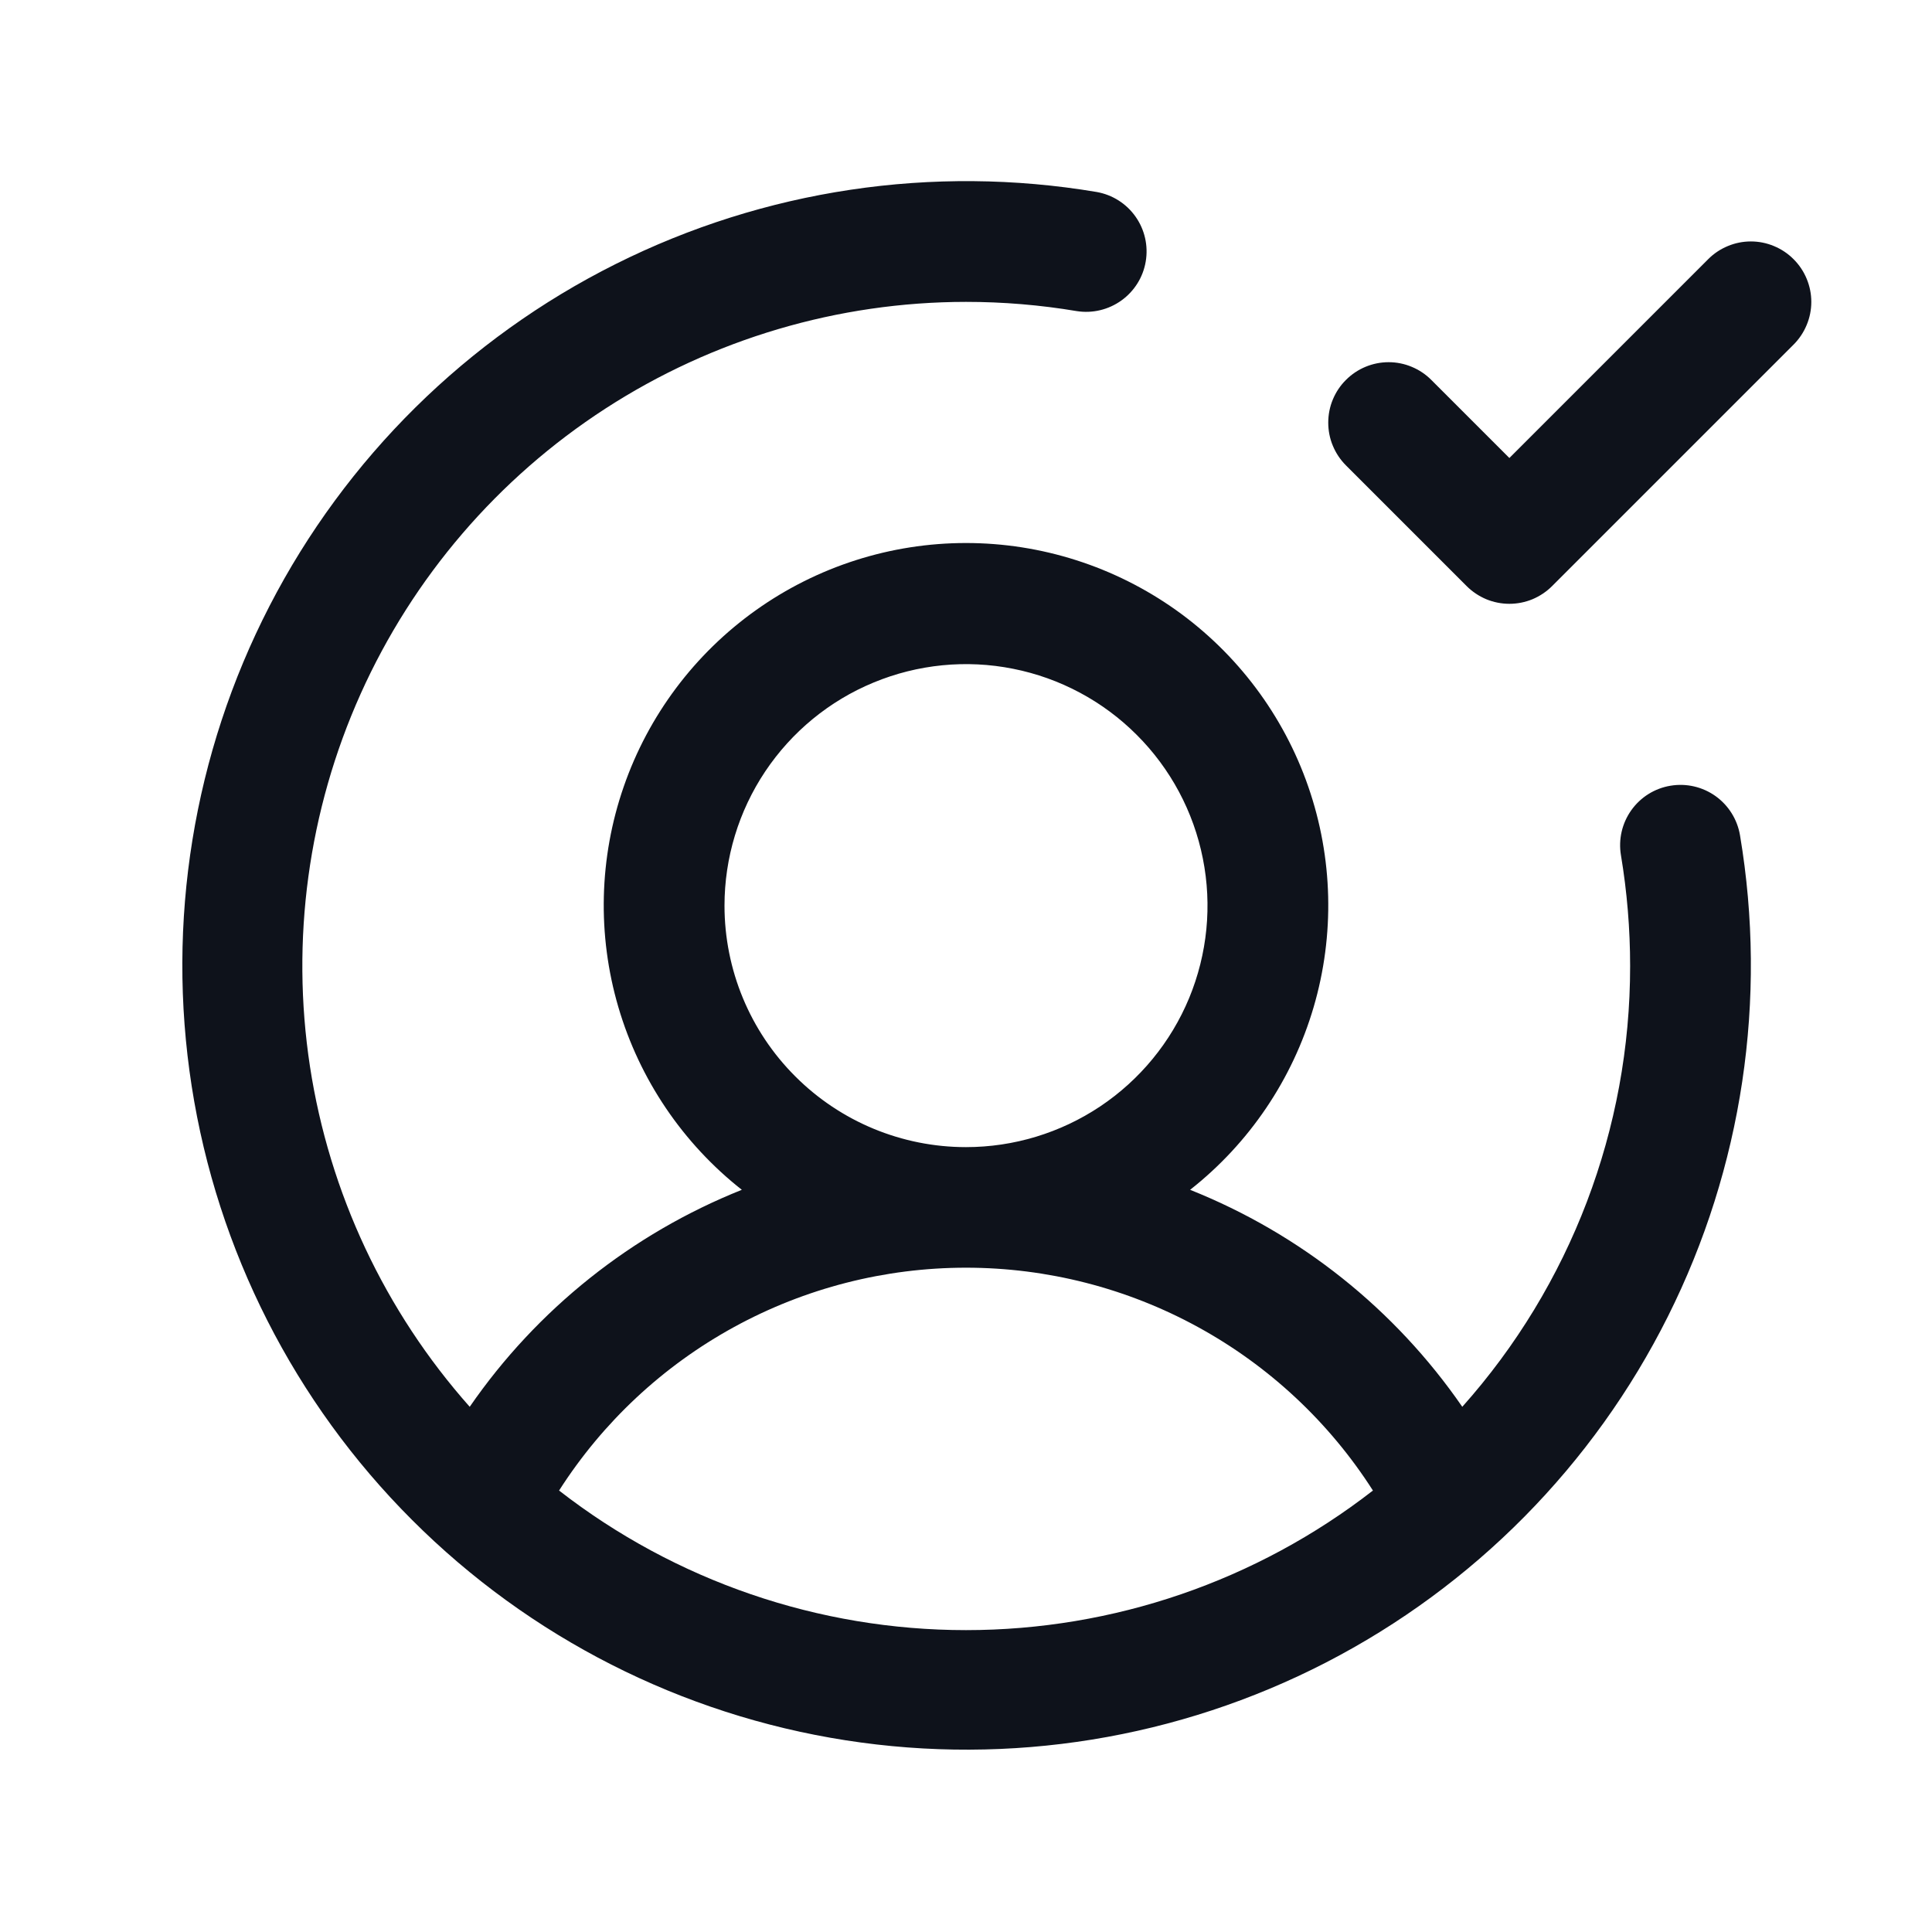 <svg width="32" height="32" viewBox="0 0 32 32" fill="none" xmlns="http://www.w3.org/2000/svg">
<path d="M27.669 13.014C27.407 13.057 27.174 13.203 27.02 13.419C26.866 13.635 26.804 13.903 26.848 14.165C26.949 14.771 27 15.385 27 16C27.002 18.693 26.013 21.292 24.22 23.301C23.105 21.685 21.537 20.435 19.712 19.707C20.692 18.936 21.407 17.878 21.758 16.681C22.109 15.484 22.078 14.208 21.669 13.029C21.261 11.851 20.495 10.829 19.48 10.106C18.463 9.383 17.247 8.994 16 8.994C14.753 8.994 13.537 9.383 12.521 10.106C11.505 10.829 10.739 11.851 10.331 13.029C9.922 14.208 9.891 15.484 10.242 16.681C10.593 17.878 11.308 18.936 12.287 19.707C10.464 20.435 8.895 21.685 7.78 23.301C6.373 21.716 5.455 19.759 5.134 17.664C4.814 15.569 5.105 13.426 5.973 11.493C6.841 9.56 8.25 7.919 10.028 6.767C11.807 5.615 13.881 5.001 16 5C16.615 5 17.229 5.051 17.835 5.153C18.095 5.194 18.361 5.13 18.575 4.976C18.789 4.822 18.934 4.59 18.977 4.33C19.021 4.07 18.96 3.803 18.808 3.588C18.656 3.372 18.425 3.226 18.165 3.18C15.449 2.723 12.659 3.141 10.196 4.374C7.733 5.606 5.726 7.59 4.464 10.037C3.202 12.485 2.751 15.27 3.175 17.991C3.599 20.712 4.877 23.228 6.825 25.175C8.772 27.123 11.288 28.401 14.009 28.825C16.73 29.249 19.515 28.798 21.963 27.536C24.41 26.274 26.394 24.267 27.626 21.804C28.859 19.341 29.277 16.551 28.82 13.835C28.776 13.573 28.63 13.34 28.415 13.186C28.199 13.032 27.93 12.97 27.669 13.014ZM12 15C12 14.209 12.235 13.435 12.674 12.778C13.114 12.12 13.738 11.607 14.469 11.305C15.2 11.002 16.005 10.922 16.78 11.077C17.556 11.231 18.269 11.612 18.828 12.172C19.388 12.731 19.769 13.444 19.923 14.22C20.078 14.996 19.998 15.8 19.696 16.531C19.393 17.262 18.88 17.886 18.222 18.326C17.564 18.765 16.791 19 16 19C14.939 19 13.922 18.579 13.172 17.828C12.421 17.078 12 16.061 12 15ZM9.26 24.688C9.983 23.556 10.98 22.625 12.158 21.98C13.336 21.335 14.657 20.997 16 20.997C17.343 20.997 18.664 21.335 19.842 21.98C21.02 22.625 22.017 23.556 22.74 24.688C20.813 26.186 18.441 27 16 27C13.559 27 11.187 26.186 9.26 24.688ZM29.707 5.708L25.707 9.708C25.615 9.8 25.504 9.874 25.383 9.925C25.262 9.975 25.131 10.001 25 10.001C24.869 10.001 24.738 9.975 24.617 9.925C24.496 9.874 24.385 9.8 24.293 9.708L22.293 7.708C22.2 7.615 22.126 7.504 22.076 7.383C22.025 7.262 22 7.131 22 7C22 6.869 22.025 6.739 22.076 6.617C22.126 6.496 22.2 6.385 22.293 6.293C22.48 6.105 22.735 5.999 23 5.999C23.131 5.999 23.262 6.025 23.383 6.076C23.504 6.126 23.615 6.2 23.707 6.293L25 7.586L28.293 4.293C28.385 4.2 28.496 4.126 28.617 4.076C28.738 4.025 28.869 3.999 29 3.999C29.131 3.999 29.262 4.025 29.383 4.076C29.504 4.126 29.615 4.2 29.707 4.293C29.8 4.385 29.874 4.496 29.924 4.617C29.975 4.739 30.001 4.869 30.001 5C30.001 5.131 29.975 5.262 29.924 5.383C29.874 5.504 29.8 5.615 29.707 5.708Z" fill="#0E121B"/>
</svg>
